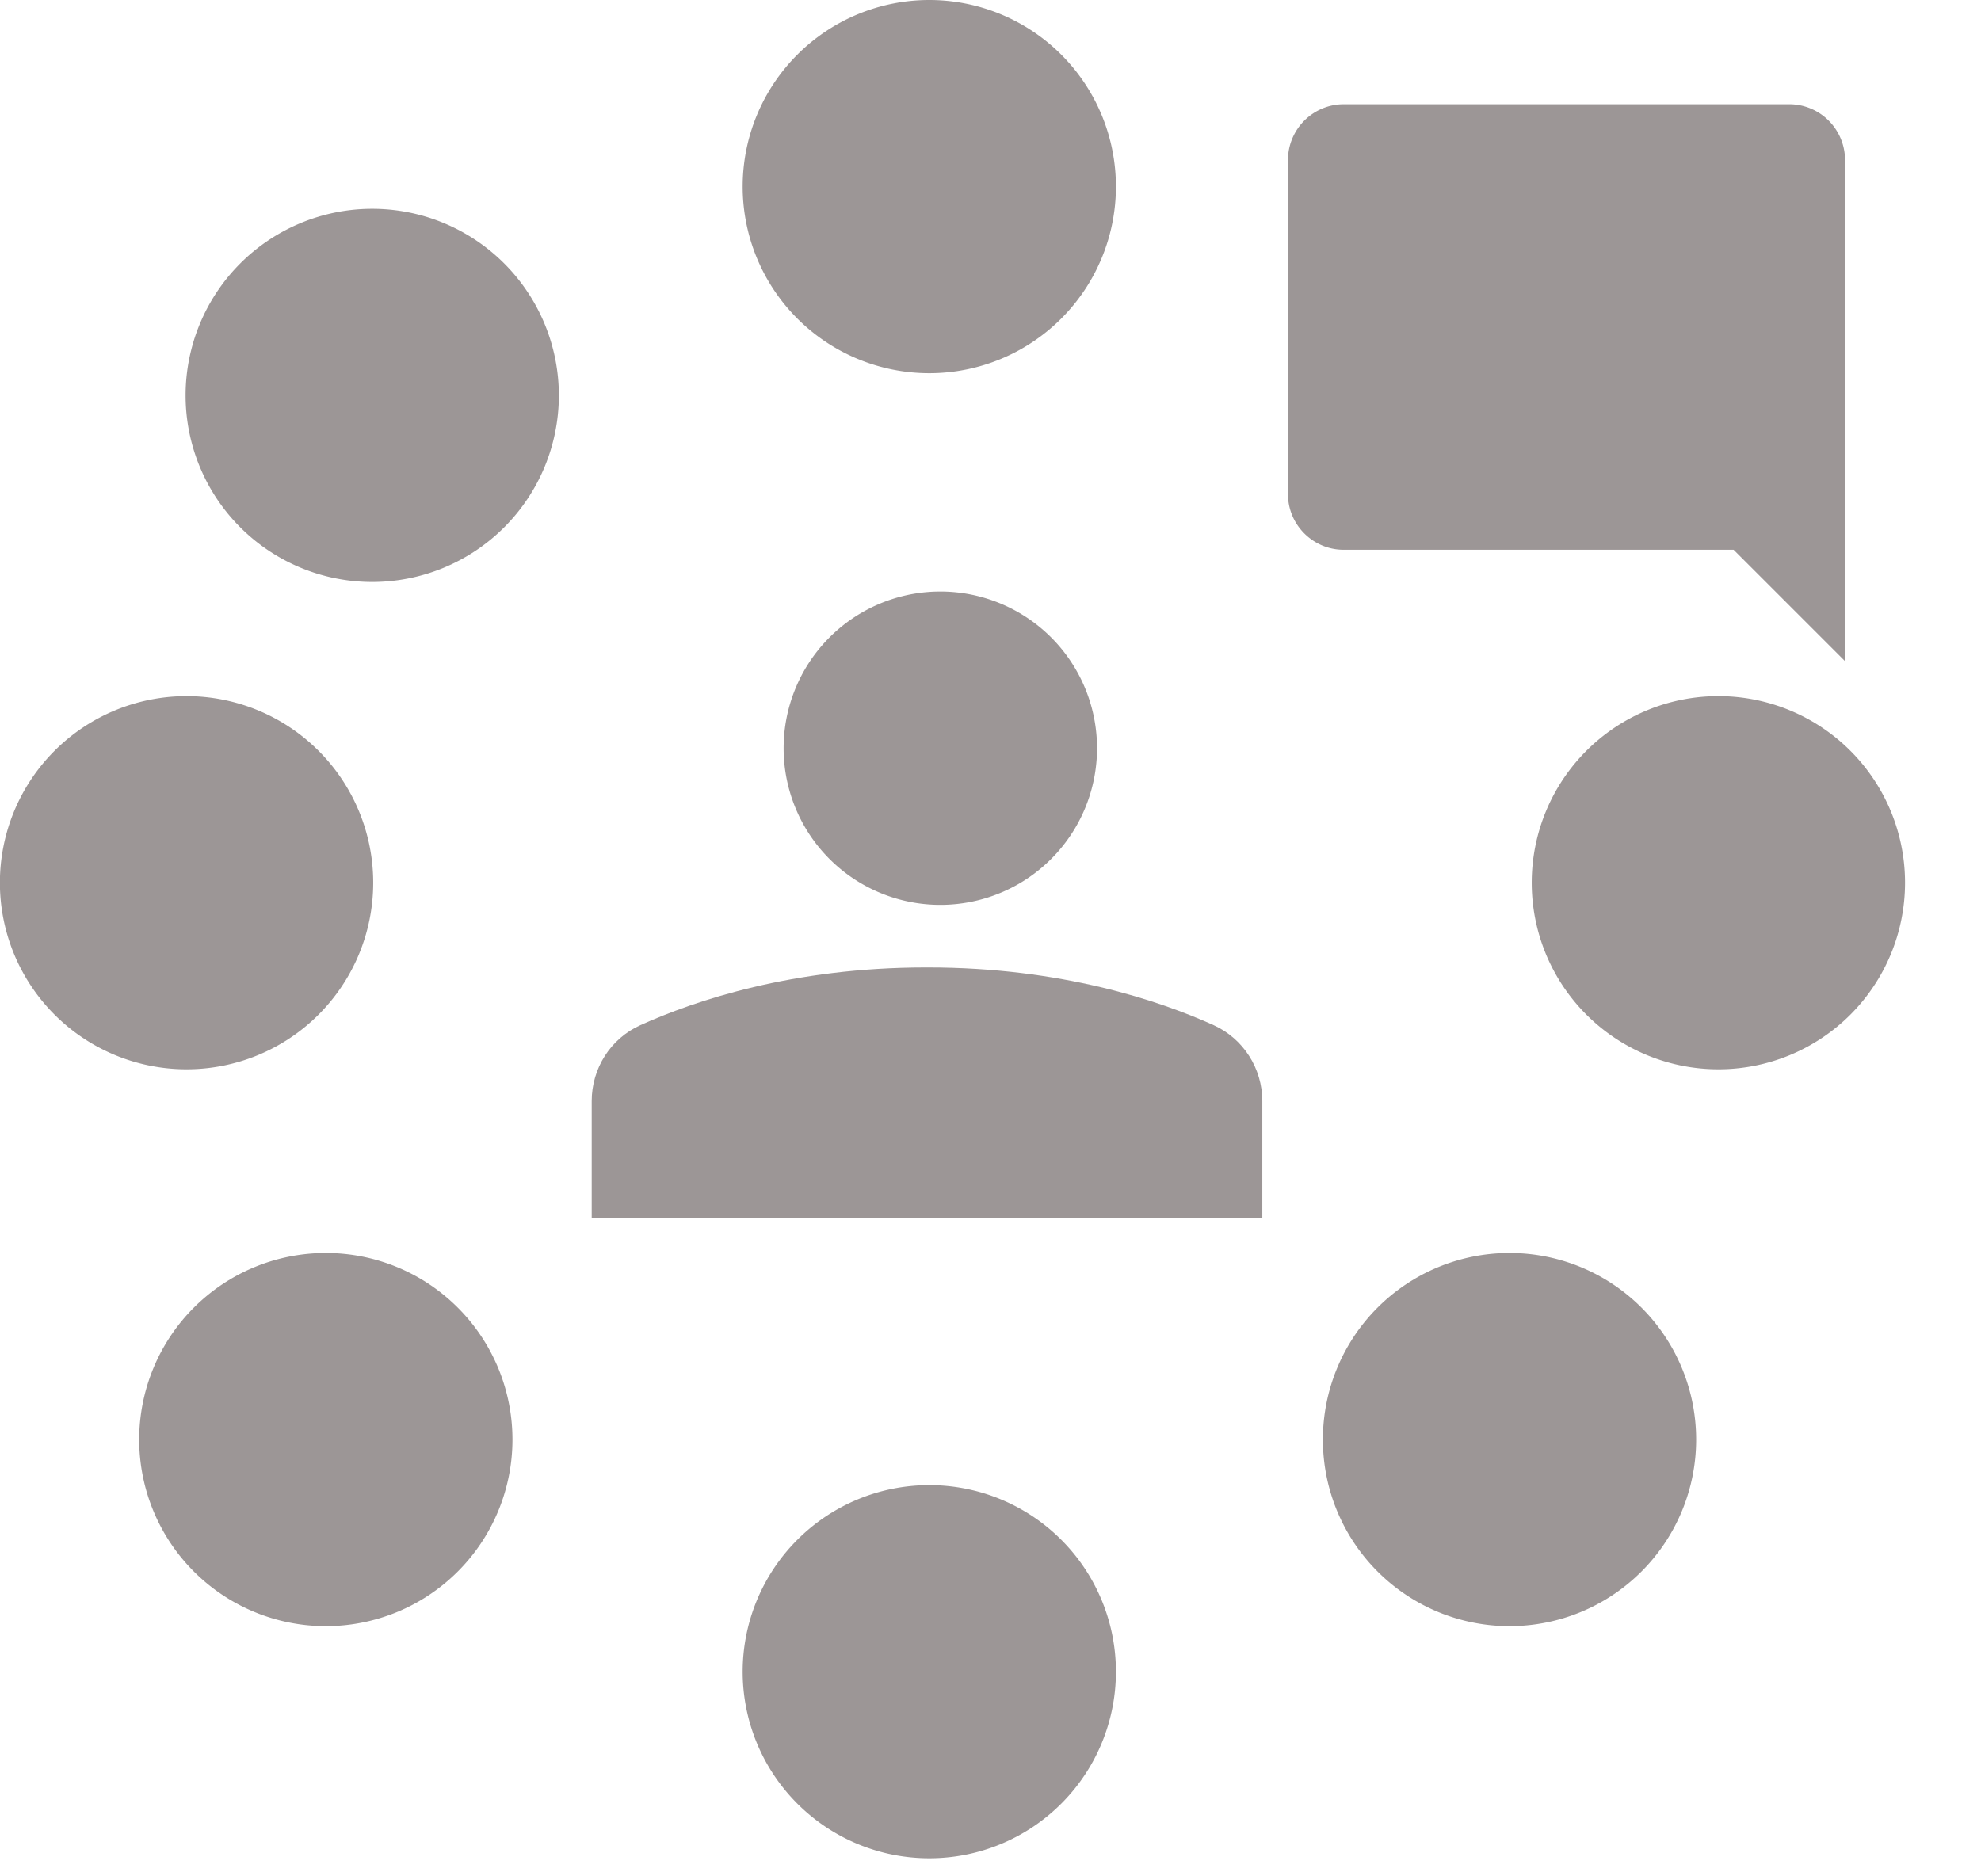<svg xmlns="http://www.w3.org/2000/svg" width="19" height="18" viewBox="0 0 19 18">
    <g fill="#9C9696" fill-rule="evenodd">
        <path d="M8.98 5.675a1.503 1.503 0 1 1 0 3.005 1.503 1.503 0 0 1 0-3.005"/>
        <path fill-rule="nonzero" d="M5.675 11.685v-1.122c0-.313.18-.599.466-.728.52-.235 1.46-.554 2.74-.554H8.901c1.279 0 2.22.319 2.74.554.285.13.466.415.466.728v1.122H5.675z"/>
        <path stroke="#9C9696" stroke-linecap="square" d="M8.913.5a1.29 1.29 0 1 1 0 2.58 1.29 1.29 0 0 1 0-2.58zM8.913 14.747a1.29 1.29 0 1 1 0 2.58 1.29 1.29 0 0 1 0-2.58zM3.57 2.503a1.29 1.29 0 1 1 0 2.58 1.29 1.29 0 0 1 0-2.58zM3.125 12.52a1.29 1.29 0 1 1 0 2.58 1.29 1.29 0 0 1 0-2.58zM1.79 7.178a1.29 1.29 0 1 1-.001 2.58 1.29 1.29 0 0 1 0-2.58zM16.482 7.178a1.29 1.29 0 1 1-.001 2.58 1.29 1.29 0 0 1 0-2.58zM14.478 12.52a1.29 1.29 0 1 1 0 2.58 1.29 1.29 0 0 1 0-2.58z"/>
        <path fill-rule="nonzero" d="M12.887 1a.536.536 0 0 0-.534.534V4.74c0 .294.24.534.534.534h3.74l1.069 1.069V1.534A.536.536 0 0 0 17.16 1z"/>
    </g>
</svg>
